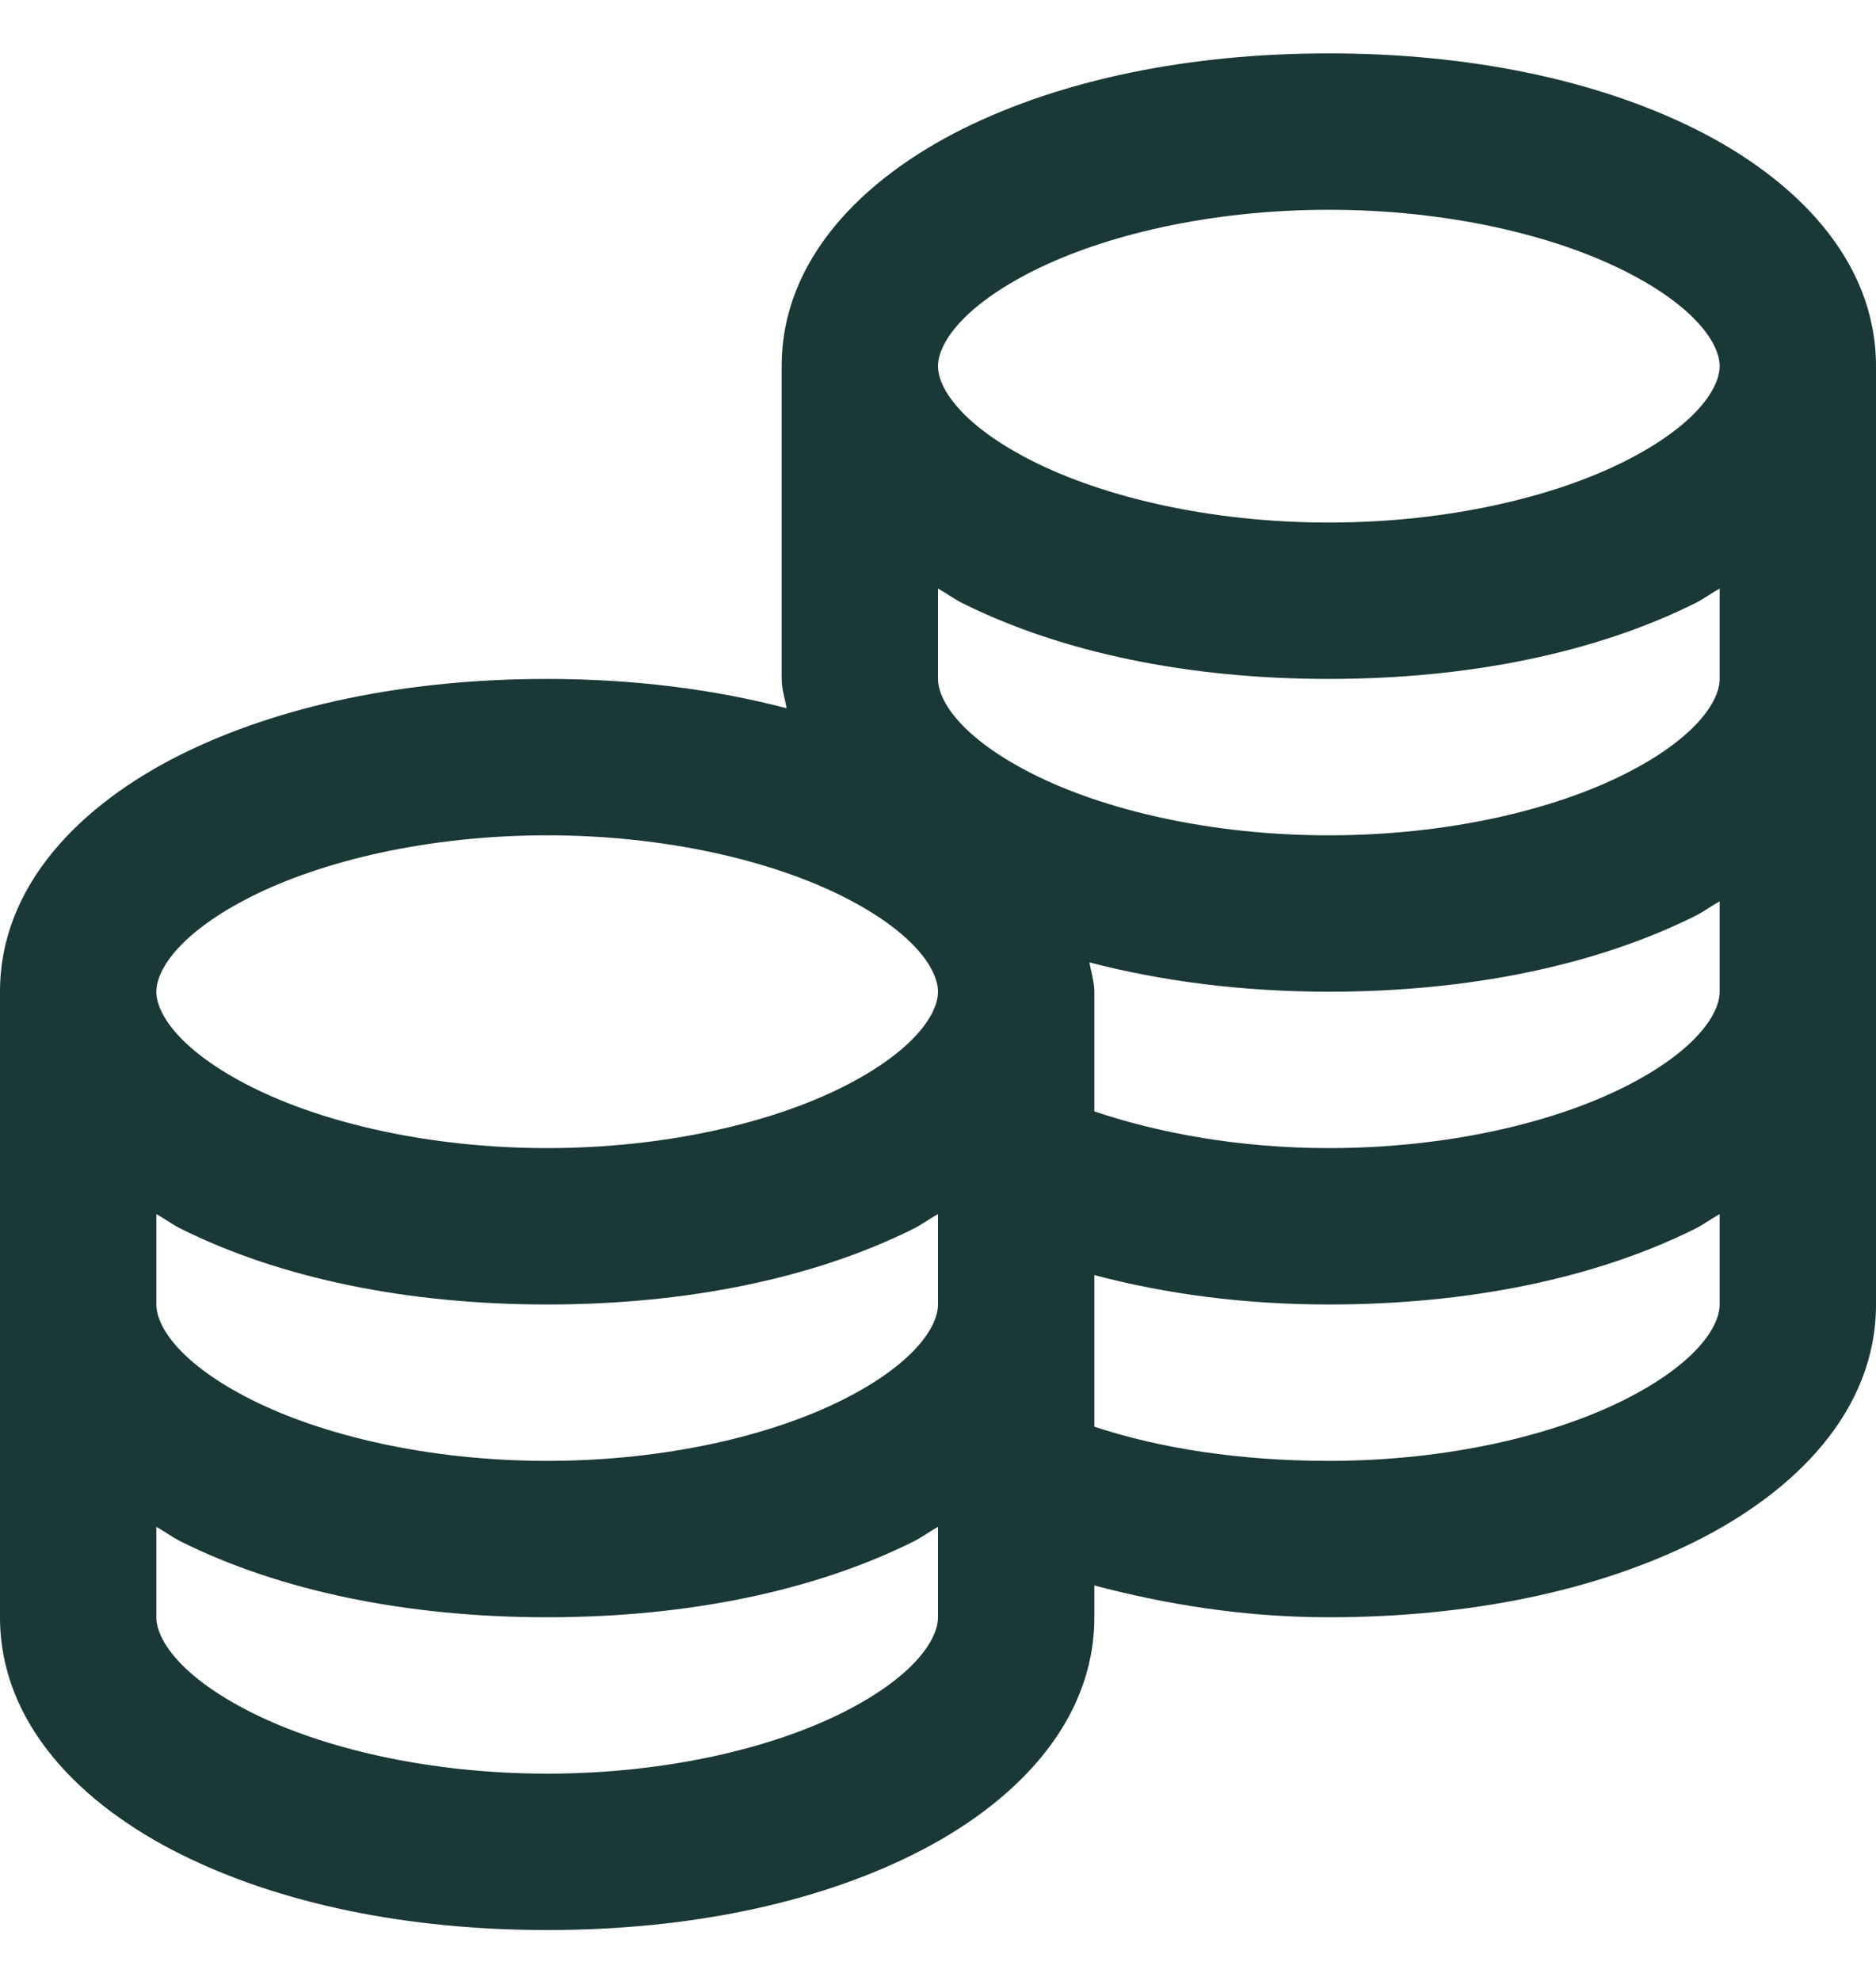 <svg width="18" height="19" viewBox="0 0 18 19" fill="none" xmlns="http://www.w3.org/2000/svg">
<path d="M12.75 0.512C11.405 0.512 10.187 0.764 9.234 1.238C8.282 1.713 7.5 2.486 7.5 3.512V6.512C7.5 6.608 7.532 6.702 7.547 6.793C6.85 6.611 6.076 6.512 5.25 6.512C3.905 6.512 2.687 6.764 1.734 7.238C0.782 7.713 0 8.486 0 9.512V15.512C0 16.537 0.782 17.311 1.734 17.785C2.687 18.26 3.905 18.512 5.25 18.512C6.595 18.512 7.813 18.26 8.766 17.785C9.718 17.311 10.5 16.537 10.5 15.512V15.207C11.188 15.389 11.941 15.512 12.75 15.512C14.095 15.512 15.313 15.26 16.266 14.785C17.218 14.311 18 13.537 18 12.512V3.512C18 2.486 17.218 1.713 16.266 1.238C15.313 0.764 14.095 0.512 12.75 0.512ZM12.75 2.012C13.893 2.012 14.909 2.258 15.586 2.598C16.263 2.938 16.5 3.295 16.5 3.512C16.5 3.729 16.263 4.086 15.586 4.426C14.909 4.766 13.893 5.012 12.75 5.012C11.607 5.012 10.591 4.766 9.914 4.426C9.237 4.086 9 3.729 9 3.512C9 3.295 9.237 2.938 9.914 2.598C10.591 2.258 11.607 2.012 12.75 2.012ZM9 5.645C9.079 5.689 9.152 5.744 9.234 5.785C10.187 6.26 11.405 6.512 12.75 6.512C14.095 6.512 15.313 6.26 16.266 5.785C16.348 5.744 16.421 5.689 16.5 5.645V6.512C16.5 6.729 16.263 7.086 15.586 7.426C14.909 7.766 13.893 8.012 12.75 8.012C11.607 8.012 10.591 7.766 9.914 7.426C9.237 7.086 9 6.729 9 6.512V5.645ZM5.25 8.012C6.393 8.012 7.409 8.258 8.086 8.598C8.763 8.938 9 9.295 9 9.512C9 9.729 8.763 10.086 8.086 10.426C7.409 10.766 6.393 11.012 5.25 11.012C4.107 11.012 3.091 10.766 2.414 10.426C1.737 10.086 1.5 9.729 1.5 9.512C1.5 9.295 1.737 8.938 2.414 8.598C3.091 8.258 4.107 8.012 5.25 8.012ZM16.5 8.645V9.512C16.5 9.729 16.263 10.086 15.586 10.426C14.909 10.766 13.893 11.012 12.75 11.012C11.898 11.012 11.127 10.871 10.5 10.66V9.512C10.5 9.415 10.468 9.321 10.453 9.231C11.15 9.412 11.924 9.512 12.75 9.512C14.095 9.512 15.313 9.26 16.266 8.785C16.348 8.744 16.421 8.689 16.5 8.645ZM1.5 11.645C1.579 11.688 1.652 11.744 1.734 11.785C2.687 12.26 3.905 12.512 5.25 12.512C6.595 12.512 7.813 12.26 8.766 11.785C8.848 11.744 8.921 11.688 9 11.645V12.512C9 12.729 8.763 13.086 8.086 13.426C7.409 13.766 6.393 14.012 5.25 14.012C4.107 14.012 3.091 13.766 2.414 13.426C1.737 13.086 1.5 12.729 1.5 12.512V11.645ZM16.5 11.645V12.512C16.5 12.729 16.263 13.086 15.586 13.426C14.909 13.766 13.893 14.012 12.75 14.012C11.898 14.012 11.127 13.892 10.5 13.684V12.23C11.188 12.412 11.938 12.512 12.75 12.512C14.095 12.512 15.313 12.26 16.266 11.785C16.348 11.744 16.421 11.688 16.5 11.645ZM1.5 14.645C1.579 14.688 1.652 14.744 1.734 14.785C2.687 15.26 3.905 15.512 5.25 15.512C6.595 15.512 7.813 15.26 8.766 14.785C8.848 14.744 8.921 14.688 9 14.645V15.512C9 15.729 8.763 16.086 8.086 16.426C7.409 16.766 6.393 17.012 5.25 17.012C4.107 17.012 3.091 16.766 2.414 16.426C1.737 16.086 1.5 15.729 1.5 15.512V14.645Z" fill="#1A3835"/>
</svg>
